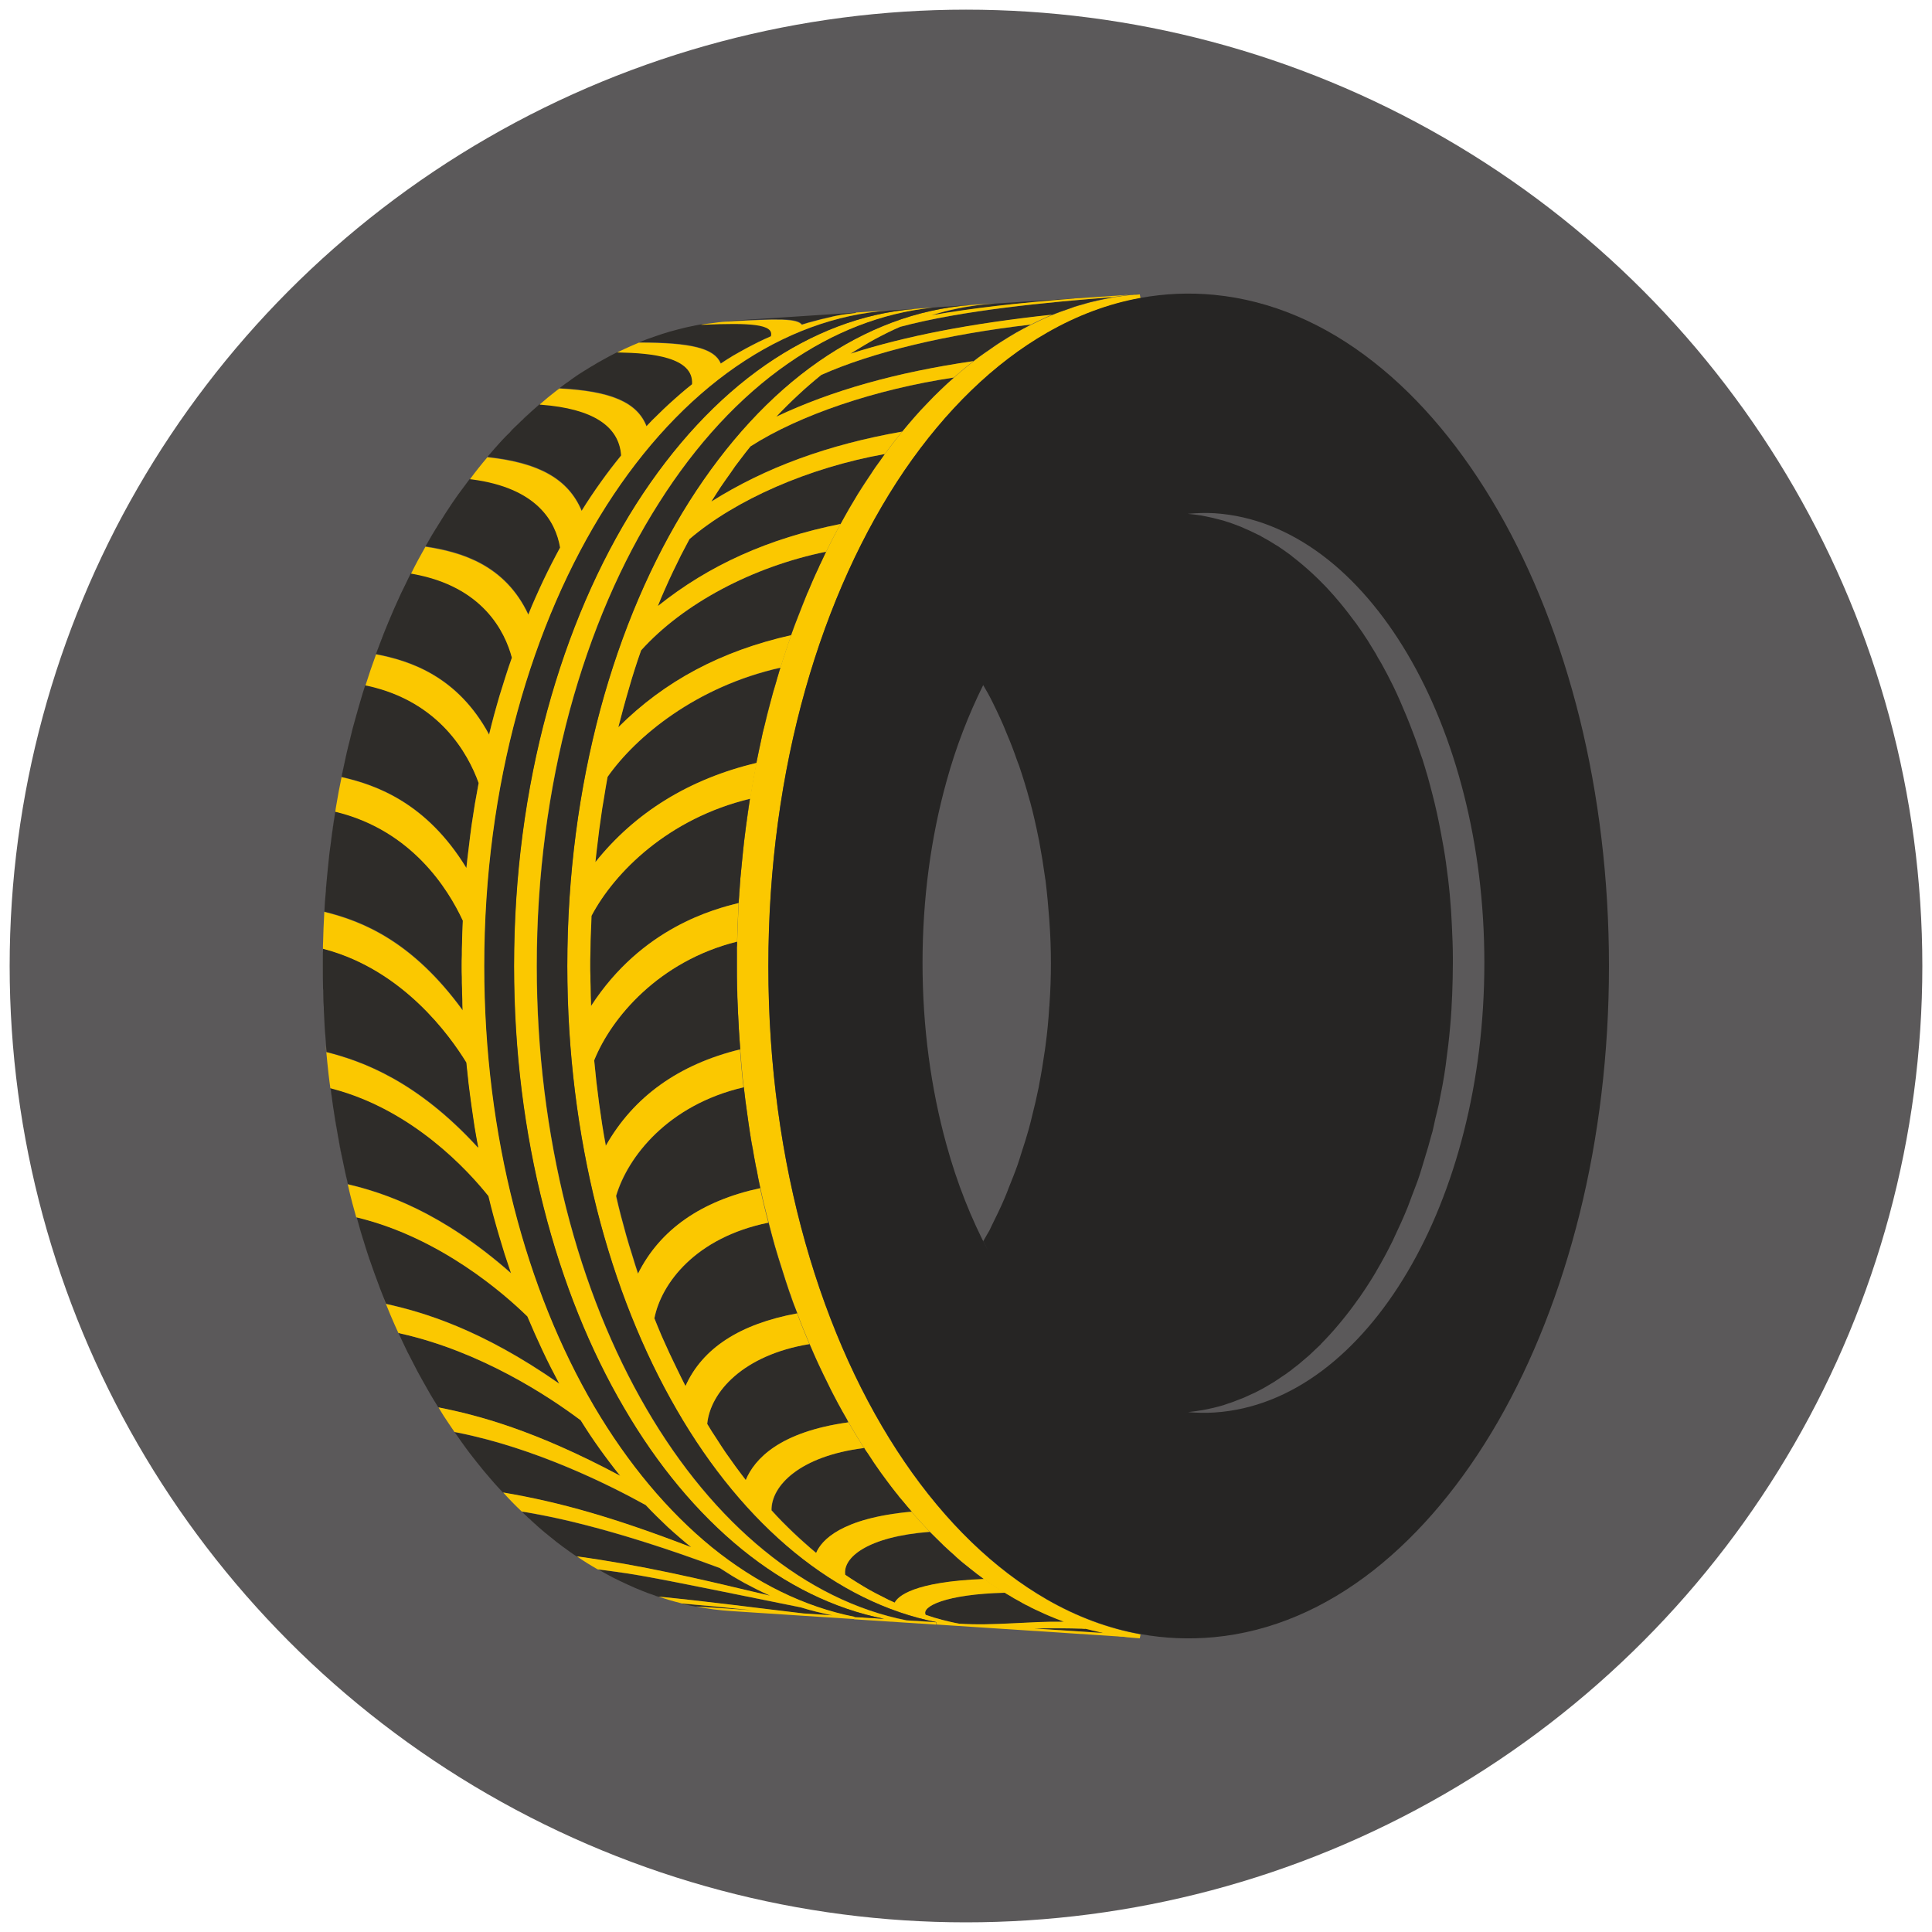 <?xml version="1.0" encoding="utf-8"?>
<!-- Generator: Adobe Illustrator 23.0.1, SVG Export Plug-In . SVG Version: 6.00 Build 0)  -->
<svg version="1.1" id="Слой_1" xmlns="http://www.w3.org/2000/svg" xmlns:xlink="http://www.w3.org/1999/xlink" x="0px" y="0px"
	 viewBox="0 0 200 200" style="enable-background:new 0 0 200 200;" xml:space="preserve">
<style type="text/css">
	.st0{fill:#5B595A;}
	.st1{fill:#FBC800;}
	.st2{fill:#262524;}
	.st3{fill:#2E2C29;}
</style>
<g>
	<circle class="st0" cx="100" cy="100" r="99"/>
	<g>
		<g id="XMLID_6_">
			<g>
				<path class="st1" d="M89.58,150.1c-0.31-0.49-0.62-0.97-0.92-1.48c-0.32-0.52-0.63-1.06-0.94-1.61
					c-0.32-0.55-0.65-1.13-0.96-1.71c-0.34-0.65-0.7-1.31-1.02-1.99c-0.34-0.67-0.67-1.36-0.99-2.06c-0.16-0.34-0.32-0.68-0.47-1.04
					c-0.15-0.33-0.29-0.65-0.42-0.97c-0.02-0.03-0.03-0.07-0.05-0.1c-0.44-1.04-0.88-2.1-1.27-3.18c-0.26-0.65-0.5-1.3-0.71-1.96
					c-0.05-0.1-0.08-0.2-0.11-0.29c-0.26-0.78-0.52-1.54-0.76-2.34c-0.26-0.78-0.49-1.57-0.73-2.37c-0.23-0.81-0.44-1.62-0.65-2.43
					c-0.08-0.29-0.16-0.6-0.23-0.89c-0.23-0.87-0.44-1.78-0.63-2.68c0-0.02-0.02-0.05-0.02-0.06c-0.13-0.62-0.26-1.23-0.37-1.87
					c-0.05-0.19-0.1-0.41-0.13-0.62c-0.1-0.49-0.18-0.98-0.26-1.46c-0.1-0.52-0.19-1.04-0.28-1.56c-0.11-0.73-0.23-1.46-0.32-2.21
					c-0.13-0.88-0.24-1.77-0.34-2.66c-0.03-0.28-0.06-0.55-0.1-0.83c-0.08-0.89-0.18-1.78-0.24-2.68c-0.02-0.13-0.02-0.28-0.03-0.41
					c-0.02-0.32-0.05-0.65-0.07-0.97c-0.03-0.44-0.06-0.89-0.08-1.33c-0.02-0.29-0.03-0.6-0.05-0.89c-0.03-0.36-0.03-0.72-0.05-1.09
					c0-0.15-0.02-0.29-0.02-0.46c-0.02-0.37-0.03-0.75-0.03-1.12c0-0.19-0.02-0.41-0.02-0.6c-0.02-0.72-0.02-1.45-0.02-2.17
					c0-0.21,0-0.42,0-0.63c0-0.7,0-1.4,0.03-2.09c0.02-0.89,0.05-1.78,0.1-2.68c0.02-0.65,0.05-1.28,0.1-1.92
					c0-0.16,0.02-0.31,0.03-0.45c0.02-0.36,0.05-0.71,0.08-1.07c0-0.15,0.02-0.28,0.03-0.42c0.07-0.78,0.15-1.57,0.23-2.34
					c0.08-0.84,0.18-1.69,0.29-2.52c0.15-1.07,0.29-2.13,0.45-3.18c0.02-0.05,0.02-0.11,0.03-0.16c0.18-1.1,0.37-2.21,0.58-3.29
					c0.02-0.08,0.03-0.18,0.05-0.26c0.18-0.86,0.36-1.7,0.53-2.53c0.08-0.42,0.18-0.84,0.29-1.25c0.18-0.76,0.37-1.53,0.57-2.27
					c0.02-0.07,0.03-0.13,0.05-0.19c0.2-0.75,0.41-1.49,0.63-2.22c0.05-0.21,0.11-0.41,0.18-0.62c0.6-2,1.25-3.93,1.96-5.81
					c0.36-0.92,0.71-1.85,1.09-2.76c0,0,0.02,0,0.02-0.02c0.34-0.83,0.7-1.66,1.09-2.47c0.08-0.19,0.16-0.39,0.26-0.57
					c0.75-1.62,1.56-3.18,2.4-4.69c0.42-0.76,0.86-1.51,1.3-2.22c0.03-0.06,0.08-0.13,0.11-0.19c0.47-0.75,0.94-1.48,1.43-2.19
					c0.28-0.44,0.58-0.86,0.89-1.28c0.15-0.23,0.31-0.45,0.47-0.68c0.57-0.76,1.14-1.49,1.7-2.21c0.03-0.03,0.06-0.08,0.1-0.11
					c0.42-0.52,0.86-1.02,1.28-1.51c0.44-0.5,0.88-0.99,1.33-1.44c0.44-0.47,0.89-0.93,1.35-1.36c0.45-0.44,0.92-0.88,1.39-1.28
					c0.44-0.41,0.89-0.78,1.35-1.15c0.23-0.18,0.45-0.37,0.68-0.55c0.39-0.31,0.78-0.6,1.19-0.88c0.1-0.06,0.18-0.13,0.28-0.19
					c0.49-0.34,0.96-0.68,1.46-0.99c0.49-0.31,0.99-0.62,1.49-0.91c0.5-0.28,0.99-0.55,1.51-0.81h0.02
					c0.37-0.19,0.75-0.36,1.12-0.54c0.36-0.18,0.71-0.32,1.09-0.49c0.52-0.21,1.04-0.41,1.58-0.58c0.26-0.1,0.52-0.18,0.78-0.28
					c0.26-0.08,0.52-0.16,0.8-0.23c0.26-0.08,0.54-0.16,0.8-0.23c0.52-0.13,1.07-0.24,1.61-0.36c0.26-0.05,0.52-0.1,0.78-0.15h0.02
					c0.03,0,0.05-0.02,0.08-0.02c0.29-0.05,0.58-0.08,0.87-0.13c0.28-0.03,0.54-0.07,0.81-0.1c0.15,0,0.28-0.02,0.42-0.03
					c0.16,0,0.34-0.02,0.54-0.03l0.08,0.39c-3.34,0.6-6.59,1.83-9.68,3.6c-5.48,3.13-10.49,8-14.75,14.24
					c-4.3,6.31-7.82,14.01-10.27,22.68c-2.47,8.75-3.83,18.44-3.83,28.65c0,10.21,1.36,19.9,3.83,28.63
					c2.45,8.68,5.97,16.38,10.27,22.68c4.27,6.25,9.27,11.1,14.75,14.25c3.08,1.77,6.33,2.99,9.68,3.59l-0.08,0.41
					c-1.25-0.08-2.48-0.24-3.72-0.5h-0.03c-0.15-0.03-0.29-0.06-0.44-0.1c-0.16-0.03-0.31-0.06-0.47-0.11
					c-0.16-0.03-0.31-0.06-0.47-0.11c-0.15-0.03-0.31-0.08-0.47-0.11c-0.76-0.21-1.51-0.46-2.26-0.73
					c-0.52-0.19-1.04-0.39-1.56-0.62c-0.31-0.13-0.6-0.26-0.91-0.41c-0.21-0.1-0.42-0.2-0.63-0.31c-0.23-0.1-0.44-0.21-0.65-0.33
					c-0.06-0.03-0.13-0.06-0.18-0.08c-0.24-0.13-0.47-0.26-0.7-0.39c-0.34-0.2-0.7-0.39-1.04-0.6c-0.16-0.08-0.31-0.18-0.47-0.28
					c-0.72-0.45-1.43-0.93-2.11-1.43c-0.49-0.36-0.97-0.72-1.45-1.11c-0.47-0.37-0.96-0.76-1.41-1.17c-0.06-0.07-0.15-0.13-0.21-0.2
					c-0.32-0.29-0.66-0.58-0.97-0.88c-0.08-0.07-0.15-0.13-0.21-0.2c-0.45-0.44-0.91-0.89-1.36-1.34c-0.63-0.67-1.28-1.35-1.9-2.08
					c-0.29-0.34-0.58-0.68-0.88-1.04c-0.13-0.16-0.28-0.32-0.41-0.48c-0.07-0.08-0.13-0.16-0.18-0.24
					c-0.06-0.06-0.13-0.15-0.19-0.23c-0.29-0.37-0.58-0.76-0.88-1.15c-0.23-0.31-0.44-0.6-0.67-0.91c-0.18-0.26-0.36-0.52-0.54-0.78
					c-0.29-0.41-0.58-0.83-0.84-1.26C89.71,150.29,89.64,150.2,89.58,150.1z"/>
				<path class="st2" d="M102.31,129.52c-0.18-0.34-0.34-0.7-0.52-1.04c0.21-0.39,0.44-0.75,0.65-1.13
					c0.08-0.16,0.15-0.33,0.23-0.49c0.45-0.91,0.91-1.84,1.32-2.81c0.16-0.37,0.31-0.76,0.45-1.13c0.31-0.78,0.63-1.56,0.91-2.36
					c0.16-0.45,0.29-0.92,0.44-1.38c0.24-0.74,0.49-1.51,0.7-2.27c0.15-0.53,0.28-1.09,0.41-1.62c0.21-0.83,0.41-1.67,0.58-2.53
					c0.03-0.13,0.07-0.28,0.08-0.41c0.24-1.23,0.44-2.47,0.62-3.73c0.02-0.13,0.03-0.24,0.05-0.37c0.18-1.33,0.31-2.68,0.39-4.04
					c0.02-0.08,0.02-0.15,0.02-0.23c0.1-1.39,0.15-2.82,0.15-4.25c0-1.43-0.05-2.86-0.15-4.25c0-0.1-0.02-0.21-0.02-0.31
					c-0.1-1.36-0.23-2.73-0.39-4.06c-0.02-0.05-0.02-0.11-0.03-0.16c-0.18-1.31-0.39-2.61-0.63-3.9c-0.02-0.06-0.03-0.15-0.05-0.23
					c-0.26-1.3-0.55-2.6-0.89-3.85c0-0.02-0.02-0.03-0.02-0.05c-0.34-1.25-0.71-2.47-1.12-3.67c-0.07-0.18-0.13-0.34-0.2-0.52
					c-0.32-0.94-0.68-1.87-1.06-2.76c-0.11-0.28-0.22-0.55-0.34-0.83c-0.45-1.04-0.93-2.04-1.43-3.02
					c-0.02-0.02-0.02-0.03-0.03-0.05c-0.21-0.41-0.44-0.76-0.65-1.15c-1.51,3.05-2.81,6.36-3.8,9.97C96.38,86.63,95.5,93,95.5,99.67
					c0,6.69,0.88,13.05,2.47,18.8C99.07,122.49,100.55,126.19,102.31,129.52z M163.53,74.38c1.96,7.94,3.03,16.57,3.03,25.63
					c0,9.04-1.07,17.69-3.03,25.61c-1.98,7.97-4.85,15.26-8.44,21.51c-3.64,6.32-8,11.57-12.92,15.44
					c-4.98,3.9-10.55,6.35-16.49,6.91c-2.58,0.24-5.13,0.13-7.61-0.32c-3.34-0.6-6.59-1.82-9.68-3.59
					c-5.48-3.15-10.49-8-14.75-14.25c-4.3-6.3-7.82-13.99-10.27-22.68c-2.47-8.73-3.83-18.42-3.83-28.63
					c0-10.21,1.36-19.9,3.83-28.65c2.45-8.67,5.97-16.36,10.27-22.68c4.27-6.23,9.27-11.1,14.75-14.24c3.08-1.77,6.33-3,9.68-3.6
					c2.48-0.45,5.03-0.57,7.61-0.32c5.94,0.57,11.51,3.02,16.49,6.93c4.92,3.85,9.28,9.12,12.92,15.44
					C158.68,59.12,161.55,66.41,163.53,74.38z"/>
				<path class="st3" d="M117.79,30.46c0.03,0,0.06,0,0.19,0c-0.19,0.02-0.37,0.03-0.54,0.03c0.05-0.02,0.1-0.02,0.15-0.02
					C117.63,30.47,117.66,30.47,117.79,30.46z"/>
				<path class="st3" d="M117.45,30.49c-0.15,0.02-0.28,0.03-0.42,0.03c-0.15,0.02-0.29,0.03-0.42,0.03l-0.75,0.03
					C116.38,30.55,116.91,30.52,117.45,30.49z"/>
				<path class="st3" d="M115.86,30.59l0.75-0.03c-1.13,0.08-2.21,0.16-4.97,0.34c0.78-0.07,1.59-0.13,2.43-0.18
					C114.66,30.67,115.26,30.63,115.86,30.59z"/>
				<path class="st3" d="M113.8,168.96c0.15,0.03,0.29,0.07,0.44,0.1c-0.31-0.06-0.6-0.13-0.91-0.21
					C113.49,168.89,113.64,168.93,113.8,168.96z"/>
				<path class="st3" d="M114.23,169.06l-7.19-0.47c1.66-0.03,3.3-0.03,5.34,0.03c0.16,0.03,0.32,0.08,0.47,0.11
					c0.16,0.05,0.31,0.08,0.47,0.11C113.64,168.93,113.93,168.99,114.23,169.06z"/>
				<path class="st3" d="M105.99,31.24l8.08-0.52c-0.84,0.05-1.65,0.11-2.43,0.18c-0.13,0-0.26,0.02-0.41,0.02
					c-0.05,0.02-0.1,0.02-0.15,0.02C109.79,31.01,108.13,31.11,105.99,31.24z"/>
				<path class="st3" d="M112.86,31.27c0.26-0.07,0.54-0.13,0.8-0.2c0.26-0.06,0.54-0.11,0.81-0.16
					C113.93,31.02,113.38,31.14,112.86,31.27z"/>
				<path class="st3" d="M112.06,31.5c-0.28,0.06-0.54,0.15-0.8,0.23C111.52,31.64,111.8,31.56,112.06,31.5z"/>
				<path class="st3" d="M107.66,166.87c-0.18-0.08-0.36-0.16-0.54-0.24c-0.26-0.13-0.5-0.24-0.75-0.39
					c0.21,0.11,0.42,0.23,0.65,0.33C107.24,166.67,107.45,166.77,107.66,166.87z"/>
				<path class="st3" d="M105.5,165.76c0.23,0.13,0.45,0.26,0.7,0.39C105.96,166.02,105.73,165.91,105.5,165.76z"/>
				<path class="st3" d="M104.46,165.16c0.34,0.21,0.7,0.41,1.04,0.6C105.15,165.58,104.81,165.39,104.46,165.16z"/>
				<path class="st3" d="M102.21,36.32h0.02c-0.1,0.07-0.18,0.13-0.28,0.19C102.03,36.45,102.13,36.38,102.21,36.32z"/>
				<path class="st3" d="M99.14,31.67l-2.34,0.16c0.26-0.03,0.52-0.05,0.78-0.07C98.04,31.75,98.59,31.72,99.14,31.67z"/>
				<path class="st3" d="M97.84,160.11c0.31,0.29,0.65,0.58,0.97,0.88C98.49,160.71,98.17,160.42,97.84,160.11z"/>
				<path class="st3" d="M96.41,32.65c0.45-0.15,0.91-0.26,1.36-0.39c0.44-0.11,0.89-0.21,1.36-0.31c0.45-0.1,0.91-0.18,1.36-0.24
					c0.45-0.08,0.93-0.13,1.38-0.18c0.36-0.03,0.71-0.06,1.07-0.1c0.36-0.02,0.73-0.05,1.09-0.07c0.7-0.05,1.35-0.08,1.95-0.13
					c2.14-0.13,3.8-0.23,5.1-0.31C105.2,31.4,100.79,31.88,96.41,32.65z"/>
				<path class="st3" d="M95.83,167.17c-0.49-0.86,2.08-2.14,8.17-2.29c0.16,0.1,0.31,0.2,0.47,0.28c0.34,0.23,0.68,0.42,1.04,0.6
					c0.23,0.15,0.45,0.26,0.7,0.39c0.05,0.02,0.11,0.05,0.18,0.08c0.24,0.15,0.49,0.26,0.75,0.39c0.18,0.08,0.36,0.16,0.54,0.24
					c0.31,0.15,0.6,0.28,0.91,0.41c0.52,0.23,1.04,0.42,1.56,0.62c-3.62-0.06-7.22,0.44-10.84,0.2c-0.29-0.05-0.58-0.11-0.88-0.18
					c-0.28-0.07-0.57-0.15-0.86-0.21c-0.29-0.08-0.57-0.16-0.86-0.24C96.41,167.35,96.12,167.27,95.83,167.17z"/>
				<path class="st3" d="M97.34,40.37c-0.46,0.44-0.91,0.89-1.35,1.36C96.43,41.27,96.88,40.81,97.34,40.37z"/>
				<path class="st3" d="M92.61,165.91c-0.44-0.2-0.88-0.41-1.3-0.63c-0.44-0.21-0.88-0.45-1.3-0.68c-0.42-0.24-0.84-0.5-1.27-0.76
					c-0.42-0.26-0.84-0.54-1.25-0.81c-0.28-1.8,2.35-3.96,8.76-4.44c0.45,0.45,0.91,0.91,1.36,1.34c0.06,0.07,0.13,0.13,0.21,0.2
					c0.32,0.31,0.65,0.6,0.97,0.88c0.07,0.07,0.15,0.13,0.21,0.2c0.45,0.41,0.94,0.8,1.41,1.17c0.47,0.39,0.96,0.75,1.45,1.11
					C94.5,163.75,92.94,165.27,92.61,165.91z"/>
				<path class="st3" d="M95.28,31.93c-0.21,0.02-0.42,0.03-0.63,0.05c-0.03-0.02-0.06-0.02-0.11,0L95.28,31.93z"/>
				<path class="st3" d="M93.09,154.97c0.13,0.16,0.28,0.32,0.41,0.48C93.36,155.29,93.22,155.13,93.09,154.97z"/>
				<path class="st3" d="M92.71,154.5c0.06,0.08,0.13,0.16,0.19,0.23C92.83,154.64,92.78,154.56,92.71,154.5z"/>
				<path class="st3" d="M90.63,151.66c0.18,0.26,0.36,0.52,0.54,0.78c-0.47-0.67-0.94-1.35-1.38-2.04
					C90.05,150.83,90.34,151.25,90.63,151.66z"/>
				<path class="st3" d="M90.37,48.72c0.23-0.34,0.47-0.68,0.73-1.02c-0.31,0.42-0.62,0.84-0.89,1.28
					C90.26,48.9,90.31,48.8,90.37,48.72z"/>
				<path class="st3" d="M88.04,36.62c0.42-0.26,0.84-0.54,1.27-0.78c0.42-0.26,0.84-0.5,1.27-0.73c0.44-0.23,0.86-0.45,1.3-0.67
					c0.42-0.21,0.86-0.41,1.3-0.6c6.44-1.72,15.18-2.55,22.08-3.08c-0.26,0.05-0.52,0.1-0.78,0.15c-0.28,0.05-0.55,0.1-0.81,0.16
					c-0.26,0.07-0.54,0.13-0.8,0.2c-0.26,0.06-0.54,0.15-0.8,0.23c-0.26,0.06-0.54,0.15-0.8,0.23c-0.26,0.1-0.52,0.18-0.78,0.28
					c-0.54,0.18-1.06,0.37-1.58,0.58C100.4,33.51,93.77,34.79,88.04,36.62z"/>
				<path class="st3" d="M89.58,150.1c0.06,0.1,0.13,0.19,0.21,0.29c0.44,0.7,0.91,1.38,1.38,2.04c0.23,0.31,0.44,0.6,0.67,0.91
					c0.29,0.39,0.58,0.78,0.88,1.15c0.06,0.07,0.11,0.15,0.19,0.23c0.05,0.08,0.11,0.16,0.18,0.24c0.13,0.16,0.28,0.32,0.41,0.48
					c0.29,0.36,0.58,0.7,0.88,1.04c-7.3,0.67-9.32,2.97-9.87,4.27c-0.39-0.33-0.8-0.67-1.18-1.02c-0.39-0.34-0.78-0.7-1.17-1.07
					c-0.39-0.37-0.76-0.75-1.15-1.13c-0.37-0.37-0.75-0.78-1.12-1.19c-0.05-2.53,2.92-5.61,9.58-6.45
					C89.5,149.97,89.53,150.03,89.58,150.1z"/>
				<path class="st3" d="M89.21,50.49c0.32-0.52,0.67-1.01,1.01-1.51c-0.49,0.71-0.96,1.44-1.43,2.19
					C88.93,50.94,89.06,50.71,89.21,50.49z"/>
				<path class="st3" d="M88.09,52.34c0.19-0.32,0.39-0.65,0.58-0.97c-0.44,0.71-0.88,1.46-1.3,2.22
					C87.6,53.16,87.84,52.74,88.09,52.34z"/>
				<path class="st3" d="M85.73,143.31c0.32,0.68,0.68,1.35,1.02,1.99c0.31,0.57,0.63,1.15,0.96,1.71c0.03,0.08,0.06,0.15,0.11,0.23
					c-7.14,0.99-9.71,3.8-10.62,5.97c-0.34-0.45-0.7-0.91-1.04-1.38c-0.34-0.47-0.68-0.94-1.02-1.43c-0.32-0.47-0.65-0.97-0.97-1.48
					c-0.32-0.48-0.65-1-0.96-1.52c0.32-3.29,3.72-7.13,10.58-8.26c0.02,0.03,0.03,0.06,0.05,0.1c0.13,0.34,0.28,0.65,0.42,0.97
					c0.15,0.35,0.31,0.7,0.47,1.04C85.07,141.95,85.39,142.65,85.73,143.31z"/>
				<path class="st3" d="M85.51,57.12c-0.18,0.37-0.36,0.76-0.54,1.15c-0.1,0.18-0.18,0.37-0.26,0.57
					c-0.06,0.11-0.13,0.24-0.18,0.36c-0.31,0.7-0.62,1.4-0.91,2.11l-0.02,0.02c-0.31,0.73-0.6,1.46-0.88,2.19
					c-0.08,0.19-0.15,0.37-0.21,0.57c-0.23,0.55-0.42,1.12-0.63,1.69C74.65,67.4,68.79,70.52,64,75.3c0.18-0.68,0.36-1.36,0.54-2.04
					c0.18-0.68,0.37-1.35,0.57-2.01c0.19-0.67,0.39-1.33,0.6-1.98c0.21-0.65,0.42-1.3,0.65-1.93C70.72,62.5,77.88,58.68,85.51,57.12
					z"/>
				<path class="st3" d="M84.53,59.2c0.05-0.11,0.11-0.24,0.18-0.36c-0.39,0.81-0.75,1.64-1.09,2.47
					C83.91,60.6,84.22,59.9,84.53,59.2z"/>
				<path class="st3" d="M85.02,38.82c5.26-2.35,12.94-4.2,21.67-5.21c-0.52,0.26-1.01,0.54-1.51,0.81c-0.5,0.29-1.01,0.6-1.49,0.91
					c-0.5,0.31-0.97,0.65-1.46,0.99h-0.02c-0.08,0.07-0.18,0.13-0.26,0.19c-0.41,0.28-0.8,0.57-1.19,0.88
					c-7.95,1.15-14.62,3.02-20.4,5.75c0.37-0.41,0.75-0.78,1.14-1.17c0.37-0.37,0.76-0.75,1.15-1.1c0.39-0.36,0.78-0.71,1.18-1.06
					C84.22,39.46,84.63,39.14,85.02,38.82z"/>
				<path class="st3" d="M83.85,139.24c0.13,0.32,0.28,0.65,0.42,0.97C84.13,139.89,83.98,139.58,83.85,139.24z"/>
				<path class="st3" d="M83.62,61.31c0,0.02-0.02,0.02-0.02,0.02L83.62,61.31z"/>
				<path class="st3" d="M83.61,61.33c-0.37,0.91-0.73,1.83-1.09,2.76c0.06-0.19,0.13-0.37,0.21-0.57
					C83.01,62.79,83.3,62.06,83.61,61.33z"/>
				<path class="st3" d="M81.82,134c0.21,0.67,0.45,1.32,0.71,1.96c-0.2-0.47-0.37-0.97-0.55-1.46
					C81.92,134.34,81.87,134.17,81.82,134z"/>
				<path class="st3" d="M80.78,69.14c-0.08,0.26-0.16,0.5-0.23,0.76c-0.06,0.21-0.13,0.41-0.18,0.62
					c-0.11,0.32-0.21,0.67-0.31,1.01c-0.11,0.39-0.21,0.81-0.32,1.22c-0.02,0.06-0.03,0.13-0.05,0.19c-0.1,0.34-0.2,0.68-0.28,1.02
					c-0.1,0.42-0.19,0.83-0.29,1.25c-0.11,0.41-0.21,0.83-0.29,1.25c-0.19,0.83-0.37,1.67-0.53,2.53
					c-6.95,1.66-12.56,5.11-16.69,10.27c0.08-0.75,0.16-1.49,0.26-2.24c0.08-0.75,0.18-1.48,0.29-2.21c0.1-0.75,0.21-1.48,0.34-2.19
					c0.11-0.73,0.24-1.44,0.37-2.18C65.82,76.26,72.07,71.08,80.78,69.14z"/>
				<path class="st3" d="M80.38,70.52c-0.23,0.73-0.44,1.48-0.63,2.22c0.11-0.41,0.21-0.83,0.32-1.22
					C80.17,71.18,80.26,70.84,80.38,70.52z"/>
				<path class="st3" d="M79.42,73.96c0.08-0.34,0.18-0.68,0.28-1.02c-0.2,0.75-0.39,1.51-0.57,2.27
					C79.22,74.78,79.32,74.38,79.42,73.96z"/>
				<path class="st3" d="M78.83,76.46c-0.18,0.83-0.36,1.67-0.53,2.53C78.46,78.13,78.64,77.28,78.83,76.46z"/>
				<path class="st3" d="M78.61,122.57c-0.1-0.5-0.21-1.01-0.29-1.51c0.11,0.63,0.24,1.25,0.37,1.87
					C78.66,122.81,78.64,122.68,78.61,122.57z"/>
				<path class="st3" d="M77.93,118.98c0.08,0.48,0.16,0.97,0.26,1.46c0.03,0.21,0.08,0.42,0.13,0.62c0.08,0.5,0.19,1.01,0.29,1.51
					c0.03,0.11,0.05,0.24,0.08,0.36c0,0.02,0.02,0.05,0.02,0.06c-6.12,1.32-10.37,4.3-12.64,8.85c-0.21-0.65-0.42-1.3-0.62-1.97
					c-0.21-0.65-0.41-1.31-0.6-1.98c-0.18-0.68-0.37-1.35-0.55-2.03c-0.18-0.68-0.34-1.36-0.5-2.06c1.2-4.06,5.37-9.43,13.2-11.25
					c0.1,0.89,0.21,1.79,0.34,2.66c0.1,0.75,0.21,1.48,0.32,2.21c0.02,0.15,0.05,0.28,0.06,0.42
					C77.78,118.23,77.84,118.61,77.93,118.98z"/>
				<path class="st3" d="M77.65,117.42c0.08,0.52,0.18,1.04,0.28,1.56c-0.08-0.37-0.15-0.75-0.21-1.14
					C77.7,117.7,77.67,117.57,77.65,117.42z"/>
				<path class="st3" d="M77.68,46.22c5.06-3.25,12.94-5.91,21.05-7.13c-0.47,0.41-0.94,0.84-1.39,1.28
					c-0.46,0.44-0.91,0.89-1.35,1.36c-0.45,0.45-0.89,0.94-1.33,1.44c-0.42,0.49-0.86,0.99-1.28,1.51
					c-7.68,1.35-14.14,3.7-19.75,7.24c0.32-0.52,0.65-1.01,0.97-1.51c0.32-0.49,0.67-0.97,1.01-1.44c0.32-0.49,0.67-0.96,1.02-1.41
					C76.97,47.11,77.32,46.66,77.68,46.22z"/>
				<path class="st3" d="M77.24,85.35c0.11-0.89,0.24-1.77,0.39-2.65c-0.16,1.05-0.31,2.11-0.45,3.18
					C77.19,85.71,77.23,85.53,77.24,85.35z"/>
				<path class="st3" d="M76.92,88.03c0.08-0.73,0.16-1.44,0.26-2.14c-0.11,0.83-0.21,1.67-0.29,2.52
					C76.89,88.27,76.9,88.16,76.92,88.03z"/>
				<path class="st3" d="M76.56,91.94c0.02-0.26,0.03-0.52,0.06-0.78c-0.03,0.36-0.06,0.71-0.08,1.07
					C76.55,92.14,76.56,92.04,76.56,91.94z"/>
				<path class="st3" d="M76.55,107.67c-0.03-0.37-0.05-0.76-0.08-1.15c0-0.07,0-0.11,0-0.18
					C76.48,106.78,76.51,107.23,76.55,107.67z"/>
				<path class="st3" d="M76.37,104.36c0.02,0.37,0.02,0.73,0.05,1.09C76.38,105.09,76.38,104.73,76.37,104.36z"/>
				<path class="st3" d="M76.32,102.78c0,0.37,0.02,0.75,0.03,1.12c-0.02-0.1-0.02-0.19-0.02-0.29
					C76.32,103.33,76.32,103.06,76.32,102.78z"/>
				<path class="st3" d="M62.34,116.43c-0.11-0.73-0.21-1.46-0.32-2.19c-0.1-0.75-0.18-1.49-0.28-2.24
					c-0.08-0.75-0.15-1.49-0.23-2.24c1.77-4.42,6.7-10.27,14.79-12.29c0,0.21,0,0.42-0.02,0.63c0,0.21,0,0.42,0,0.63
					c0,0.21,0,0.42,0,0.63c0,0.21,0,0.42,0,0.63c0,0.73,0,1.46,0.02,2.17c0,0.19,0.02,0.41,0.02,0.6c0,0.28,0,0.55,0.02,0.83
					c0,0.1,0,0.2,0.02,0.29c0,0.16,0.02,0.31,0.02,0.46c0.02,0.37,0.02,0.73,0.05,1.09c0.02,0.29,0.03,0.6,0.05,0.89
					c0,0.07,0,0.11,0,0.18c0.03,0.39,0.05,0.78,0.08,1.15c0.02,0.33,0.05,0.65,0.07,0.97c-6.35,1.54-11.02,4.89-13.89,9.97
					C62.59,117.9,62.46,117.16,62.34,116.43z"/>
				<path class="st3" d="M91.1,47.69c-0.26,0.34-0.5,0.68-0.73,1.02c-0.06,0.08-0.11,0.18-0.16,0.26c-0.34,0.5-0.68,0.99-1.01,1.51
					c-0.15,0.23-0.28,0.45-0.42,0.68c-0.03,0.07-0.08,0.13-0.11,0.19c-0.19,0.32-0.39,0.65-0.58,0.97
					c-0.24,0.41-0.49,0.83-0.71,1.25c-0.13,0.23-0.24,0.44-0.37,0.67c-7.45,1.49-13.63,4.27-18.91,8.5c0.24-0.62,0.5-1.22,0.76-1.8
					c0.26-0.6,0.54-1.18,0.81-1.77c0.28-0.57,0.55-1.14,0.83-1.7c0.29-0.57,0.58-1.12,0.88-1.67c4.79-4.09,12.35-7.39,20.21-8.8
					C91.41,47.24,91.25,47.47,91.1,47.69z"/>
				<path class="st3" d="M75.72,33.2c4.3-0.28,8.6-0.55,12.9-0.84c-0.02,0.02-0.03,0.03-0.07,0.05c-0.47,0.05-0.92,0.11-1.4,0.18
					c-0.47,0.08-0.93,0.16-1.38,0.26c-0.47,0.1-0.93,0.21-1.38,0.34c-0.45,0.11-0.91,0.24-1.36,0.39c-0.5-0.65-2.3-0.65-7.89-0.32
					c0.06-0.02,0.13-0.02,0.19-0.02c0.06-0.02,0.13-0.02,0.19-0.02S75.67,33.2,75.72,33.2z"/>
				<path class="st3" d="M82.53,135.96c-5.92,1.09-9.8,3.6-11.56,7.52c-0.29-0.55-0.57-1.12-0.84-1.69
					c-0.28-0.57-0.55-1.15-0.83-1.73c-0.26-0.59-0.54-1.17-0.8-1.77c-0.24-0.6-0.5-1.2-0.75-1.82c0.71-3.6,4.24-8.36,11.8-9.9
					c0.21,0.81,0.42,1.62,0.65,2.43c0.24,0.8,0.47,1.59,0.73,2.37c0.24,0.8,0.5,1.56,0.76,2.34c0.03,0.1,0.06,0.19,0.11,0.29
					c0.05,0.18,0.1,0.34,0.16,0.5C82.16,134.99,82.34,135.49,82.53,135.96z"/>
				<path class="st3" d="M72.07,166.31c-0.03,0-0.08,0-0.11,0c-0.13-0.02-0.26-0.05-0.37-0.08C71.74,166.26,71.9,166.3,72.07,166.31
					z"/>
				<path class="st3" d="M71.74,33.74c-0.16,0.03-0.32,0.06-0.49,0.1C71.42,33.8,71.58,33.77,71.74,33.74z"/>
				<path class="st3" d="M70.57,166c2.16,0.18,4.64,0.42,7.27,0.7c-1.74-0.11-4.03-0.28-5.78-0.39c-0.16-0.02-0.32-0.05-0.49-0.08
					c-0.13-0.02-0.26-0.05-0.39-0.08C70.98,166.1,70.77,166.05,70.57,166z"/>
				<path class="st3" d="M74.63,37.6c-0.67-1.57-3.04-2.17-8.47-2.17c0.52-0.21,1.05-0.41,1.57-0.58c0.54-0.2,1.07-0.36,1.61-0.52
					c0.53-0.15,1.07-0.29,1.61-0.42c0.1-0.02,0.21-0.05,0.31-0.07c0.16-0.03,0.32-0.06,0.49-0.1c0.28-0.07,0.55-0.11,0.84-0.16h0.02
					c0.07,0,0.13,0,0.2,0c4.85-0.21,7.4-0.08,7.03,1.2c-0.44,0.19-0.89,0.39-1.31,0.6c-0.45,0.23-0.88,0.44-1.31,0.68
					c-0.44,0.23-0.86,0.49-1.3,0.73C75.47,37.05,75.05,37.32,74.63,37.6z"/>
				<path class="st3" d="M70.57,166c0.2,0.05,0.41,0.1,0.62,0.15c-0.13-0.02-0.26-0.05-0.39-0.08
					C70.72,166.05,70.65,166.04,70.57,166z"/>
				<path class="st3" d="M68.17,165.31c-0.02,0-0.05,0-0.07,0c-0.16-0.05-0.31-0.11-0.47-0.18
					C67.81,165.21,67.99,165.26,68.17,165.31z"/>
				<path class="st3" d="M66.94,44.09c-0.97-2.47-3.67-3.64-9.02-3.91c0.32-0.24,0.63-0.49,0.96-0.7c0.16-0.13,0.34-0.24,0.5-0.36
					c0.49-0.34,0.99-0.67,1.49-0.97c0.18-0.11,0.36-0.23,0.54-0.32c0.26-0.16,0.52-0.32,0.8-0.47c0.06-0.03,0.11-0.07,0.18-0.1
					c0.5-0.29,1.01-0.55,1.53-0.81c0.06,0,0.15,0,0.21,0c3.33,0.06,7.74,0.47,7.55,3.29c-0.41,0.32-0.81,0.65-1.22,1.01
					c-0.39,0.34-0.8,0.7-1.18,1.05c-0.39,0.36-0.78,0.73-1.17,1.12C67.7,43.3,67.31,43.68,66.94,44.09z"/>
				<path class="st3" d="M76.46,93.48c-2.47,0.62-10,2.5-15.31,10.68c-0.02-0.34-0.02-0.68-0.03-1.02c0-0.36-0.02-0.7-0.02-1.04
					c-0.02-0.36-0.02-0.7-0.02-1.06c-0.02-0.34-0.02-0.7-0.02-1.04c0-0.44,0-0.88,0.02-1.32c0-0.42,0.02-0.86,0.02-1.28
					c0.02-0.44,0.03-0.86,0.05-1.3c0.02-0.42,0.03-0.86,0.05-1.28c2.39-4.53,7.97-10.1,16.43-12.12c-0.15,0.88-0.28,1.75-0.39,2.65
					c-0.02,0.18-0.05,0.36-0.06,0.54c-0.1,0.7-0.18,1.41-0.26,2.14c-0.02,0.13-0.03,0.24-0.03,0.37c-0.08,0.76-0.16,1.56-0.23,2.34
					c-0.02,0.15-0.03,0.28-0.03,0.42c-0.03,0.26-0.05,0.52-0.06,0.78c0,0.1-0.02,0.19-0.02,0.29c-0.02,0.15-0.03,0.29-0.03,0.45
					C76.5,92.95,76.48,93.21,76.46,93.48z"/>
				<path class="st3" d="M62.15,162.5c4.3,0.57,4.3,0.57,20.78,3.91c0.26,0.08,0.54,0.16,0.8,0.24c0.28,0.07,0.55,0.15,0.81,0.21
					c0.28,0.06,0.55,0.13,0.81,0.19c0.28,0.07,0.55,0.13,0.83,0.18l-3.02-0.2c-5-0.58-9.97-1.25-14.98-1.74
					c-0.18-0.05-0.36-0.1-0.54-0.18c-0.37-0.11-0.75-0.26-1.12-0.41c-0.52-0.21-1.04-0.42-1.56-0.67c-0.54-0.24-1.04-0.49-1.56-0.75
					c-0.52-0.28-1.02-0.55-1.53-0.85C61.95,162.48,62.07,162.5,62.15,162.5z"/>
				<path class="st3" d="M62.2,37.35c-0.28,0.15-0.53,0.31-0.8,0.47C61.66,37.65,61.92,37.5,62.2,37.35z"/>
				<path class="st1" d="M87.5,163.02c0.41,0.28,0.83,0.55,1.25,0.81c0.42,0.26,0.84,0.52,1.27,0.76c0.42,0.23,0.86,0.47,1.3,0.68
					c0.42,0.23,0.86,0.44,1.3,0.63c0.32-0.63,1.88-2.16,9.27-2.45c0.68,0.5,1.39,0.97,2.11,1.43c-6.09,0.15-8.65,1.43-8.17,2.29
					c0.29,0.1,0.58,0.18,0.86,0.28c0.29,0.08,0.57,0.16,0.86,0.24c0.29,0.06,0.58,0.15,0.86,0.21c0.29,0.06,0.58,0.13,0.88,0.18
					c3.62,0.24,7.22-0.26,10.84-0.2c0.75,0.28,1.49,0.52,2.26,0.73c-2.04-0.07-3.68-0.07-5.34-0.03l7.19,0.47h0.03
					c1.23,0.26,2.47,0.42,3.72,0.5l-21.05-1.38l0.02-0.24c-5.23-1.04-10.18-3.52-14.71-7.22c-4.58-3.75-8.72-8.75-12.19-14.74
					c-3.51-6.04-6.33-13.06-8.29-20.83c-1.96-7.79-3.05-16.26-3.05-25.14c0-9.42,1.22-18.38,3.41-26.54
					c2.19-8.12,5.34-15.42,9.22-21.56c3.85-6.07,8.37-11,13.39-14.49c4.89-3.39,10.18-5.41,15.71-5.83c0.08,0,0.16-0.02,0.24-0.02
					l2.27-0.15c-0.36,0.03-0.71,0.06-1.07,0.1c-0.45,0.05-0.93,0.1-1.38,0.18c-0.45,0.06-0.91,0.15-1.36,0.24
					c-0.47,0.1-0.93,0.19-1.36,0.31c-0.45,0.13-0.91,0.24-1.36,0.39c4.38-0.76,8.78-1.25,14.67-1.72c0.05,0,0.1,0,0.15-0.02
					c0.15,0,0.28-0.02,0.41-0.02c2.76-0.18,3.83-0.26,4.97-0.34c0.13,0,0.28-0.02,0.42-0.03c-0.28,0.03-0.54,0.06-0.81,0.1
					c-0.29,0.05-0.58,0.08-0.87,0.13c-0.03,0-0.05,0.02-0.08,0.02h-0.02c-6.9,0.54-15.63,1.36-22.08,3.08
					c-0.44,0.19-0.88,0.39-1.3,0.6c-0.44,0.21-0.86,0.44-1.3,0.67c-0.42,0.23-0.84,0.47-1.27,0.73c-0.42,0.24-0.84,0.52-1.27,0.78
					c5.73-1.83,12.37-3.12,20.87-4.04c-0.37,0.16-0.73,0.31-1.09,0.49c-0.37,0.18-0.75,0.34-1.12,0.54h-0.02
					c-8.74,1.01-16.41,2.86-21.67,5.21c-0.39,0.32-0.79,0.65-1.18,0.99c-0.41,0.34-0.8,0.7-1.18,1.06c-0.39,0.36-0.78,0.73-1.15,1.1
					c-0.39,0.39-0.76,0.76-1.14,1.17c5.78-2.73,12.45-4.59,20.4-5.75c-0.23,0.18-0.45,0.37-0.68,0.55
					c-0.45,0.37-0.91,0.75-1.35,1.15c-8.12,1.22-15.99,3.88-21.05,7.13c-0.36,0.44-0.71,0.89-1.05,1.35
					c-0.36,0.45-0.7,0.92-1.02,1.41c-0.34,0.47-0.68,0.96-1.01,1.44c-0.32,0.5-0.65,0.99-0.97,1.51c5.62-3.54,12.08-5.89,19.75-7.24
					c-0.03,0.03-0.06,0.08-0.1,0.11c-0.57,0.71-1.14,1.44-1.7,2.21c-7.86,1.41-15.42,4.71-20.21,8.8c-0.29,0.55-0.58,1.1-0.88,1.67
					c-0.28,0.57-0.55,1.14-0.83,1.7c-0.28,0.58-0.55,1.17-0.81,1.77c-0.26,0.58-0.52,1.18-0.76,1.8c5.28-4.24,11.46-7.01,18.91-8.5
					c0.13-0.23,0.24-0.44,0.37-0.67c-0.84,1.51-1.66,3.07-2.4,4.69c0.18-0.39,0.36-0.78,0.54-1.15
					c-7.63,1.56-14.79,5.37-19.15,10.21c-0.23,0.63-0.44,1.28-0.65,1.93c-0.21,0.65-0.41,1.31-0.6,1.98
					c-0.19,0.67-0.39,1.33-0.57,2.01c-0.18,0.68-0.36,1.36-0.54,2.04c4.79-4.79,10.65-7.9,17.89-9.53c0.21-0.57,0.41-1.14,0.63-1.69
					c-0.71,1.88-1.36,3.81-1.96,5.81c0.07-0.26,0.15-0.5,0.23-0.76c-8.72,1.95-14.97,7.13-17.9,11.31
					c-0.13,0.73-0.26,1.44-0.37,2.18c-0.13,0.71-0.24,1.44-0.34,2.19c-0.11,0.73-0.21,1.46-0.29,2.21c-0.1,0.75-0.18,1.49-0.26,2.24
					c4.12-5.16,9.74-8.62,16.69-10.27c-0.02,0.08-0.03,0.18-0.05,0.26c-0.21,1.09-0.41,2.19-0.58,3.29
					c-0.02,0.05-0.02,0.11-0.03,0.16c-8.46,2.03-14.04,7.6-16.43,12.12c-0.02,0.42-0.03,0.86-0.05,1.28
					c-0.02,0.44-0.03,0.86-0.05,1.3c0,0.42-0.02,0.86-0.02,1.28c-0.02,0.44-0.02,0.88-0.02,1.32c0,0.34,0,0.7,0.02,1.04
					c0,0.36,0,0.7,0.02,1.06c0,0.34,0.02,0.68,0.02,1.04c0.02,0.34,0.02,0.68,0.03,1.02C66.47,95.98,74,94.1,76.46,93.48
					c0.02-0.28,0.03-0.54,0.05-0.8c-0.05,0.63-0.08,1.27-0.1,1.92c-0.05,0.89-0.08,1.78-0.1,2.68c-0.03,0.7-0.03,1.4-0.03,2.09
					c0-0.21,0-0.42,0-0.63c0-0.21,0-0.42,0-0.63c0.02-0.21,0.02-0.42,0.02-0.63c-8.08,2.01-13.02,7.87-14.79,12.29
					c0.08,0.75,0.15,1.49,0.23,2.24c0.1,0.75,0.18,1.49,0.28,2.24c0.11,0.73,0.21,1.46,0.32,2.19c0.11,0.73,0.24,1.46,0.37,2.17
					c2.87-5.08,7.55-8.42,13.89-9.97c0.02,0.13,0.02,0.28,0.03,0.41c0.06,0.89,0.16,1.79,0.24,2.68c0.03,0.28,0.06,0.55,0.1,0.83
					c-7.82,1.82-12,7.19-13.2,11.25c0.16,0.7,0.32,1.38,0.5,2.06c0.18,0.68,0.37,1.35,0.55,2.03c0.19,0.67,0.39,1.33,0.6,1.98
					c0.19,0.67,0.41,1.32,0.62,1.97c2.27-4.55,6.53-7.53,12.64-8.85c0.19,0.89,0.41,1.8,0.63,2.68c0.07,0.29,0.15,0.6,0.23,0.89
					c-7.56,1.54-11.09,6.3-11.8,9.9c0.24,0.62,0.5,1.22,0.75,1.82c0.26,0.6,0.54,1.18,0.8,1.77c0.28,0.58,0.55,1.17,0.83,1.73
					c0.28,0.57,0.55,1.14,0.84,1.69c1.75-3.91,5.63-6.43,11.56-7.52c0.39,1.09,0.83,2.14,1.27,3.18
					c-6.87,1.13-10.26,4.97-10.58,8.26c0.31,0.52,0.63,1.04,0.96,1.52c0.32,0.5,0.65,1.01,0.97,1.48c0.34,0.49,0.68,0.96,1.02,1.43
					c0.34,0.47,0.7,0.93,1.04,1.38c0.91-2.17,3.47-4.98,10.62-5.97c-0.05-0.08-0.08-0.15-0.11-0.23c0.31,0.55,0.62,1.09,0.94,1.61
					c0.31,0.5,0.62,0.99,0.92,1.48c-0.05-0.07-0.08-0.13-0.13-0.2c-6.65,0.83-9.62,3.91-9.58,6.45c0.37,0.41,0.75,0.81,1.12,1.19
					c0.39,0.39,0.76,0.76,1.15,1.13c0.39,0.37,0.78,0.73,1.17,1.07c0.39,0.36,0.8,0.7,1.18,1.02c0.55-1.3,2.56-3.6,9.87-4.27
					c0.62,0.73,1.27,1.41,1.9,2.08C89.85,159.06,87.23,161.22,87.5,163.02z"/>
				<path class="st3" d="M60.87,38.15c-0.5,0.31-1.01,0.63-1.49,0.97c-0.16,0.11-0.34,0.23-0.5,0.36c0.18-0.15,0.37-0.29,0.57-0.42
					C59.91,38.73,60.38,38.44,60.87,38.15z"/>
				<path class="st3" d="M60.22,52.84c-1.38-3.28-4.4-4.98-9.74-5.55c0.03-0.05,0.06-0.1,0.11-0.15c0.37-0.45,0.78-0.89,1.17-1.33
					c0.06-0.08,0.15-0.15,0.21-0.23c0.26-0.28,0.52-0.55,0.8-0.81c0.32-0.37,0.67-0.7,1.01-1.02c0.1-0.11,0.21-0.21,0.31-0.29
					c0.55-0.53,1.1-1.04,1.67-1.53c0.03-0.03,0.06-0.07,0.11-0.1c0.06,0.02,0.13,0.02,0.19,0.02c5.26,0.41,8.03,2.17,8.25,5.26
					c-0.37,0.44-0.71,0.89-1.07,1.35c-0.36,0.47-0.7,0.94-1.04,1.41c-0.34,0.49-0.68,0.97-1.01,1.46
					C60.87,51.82,60.52,52.32,60.22,52.84z"/>
				<path class="st3" d="M82.24,160.71c4.53,3.7,9.48,6.19,14.71,7.22l-3.1-0.2c-5.23-1.04-10.19-3.52-14.72-7.22
					c-4.58-3.73-8.72-8.72-12.19-14.67c-3.51-6.02-6.35-13.03-8.31-20.76c-1.96-7.78-3.05-16.23-3.05-25.08
					c0-9.38,1.22-18.33,3.41-26.46c2.19-8.1,5.34-15.37,9.24-21.49c3.83-6.05,8.37-10.97,13.39-14.45
					c4.64-3.23,9.67-5.21,14.92-5.76c0.1,0,0.19-0.02,0.28-0.02l2.34-0.16c0.44-0.02,0.89-0.05,1.3-0.08
					c-5.53,0.42-10.83,2.43-15.71,5.83c-5.02,3.49-9.54,8.42-13.39,14.49c-3.88,6.14-7.03,13.44-9.22,21.56
					c-2.19,8.16-3.41,17.12-3.41,26.54c0,8.88,1.09,17.35,3.05,25.14c1.96,7.76,4.79,14.79,8.29,20.83
					C73.53,151.97,77.67,156.97,82.24,160.71z"/>
				<path class="st1" d="M79.29,37.74c4.77-3.29,9.95-5.31,15.35-5.76c0.21-0.02,0.42-0.03,0.63-0.05l1.25-0.08
					c-5.24,0.55-10.27,2.53-14.92,5.76c-5.02,3.47-9.56,8.39-13.39,14.45c-3.9,6.12-7.04,13.39-9.24,21.49
					c-2.19,8.13-3.41,17.08-3.41,26.46c0,8.85,1.09,17.3,3.05,25.08c1.96,7.73,4.8,14.74,8.31,20.76
					c3.47,5.96,7.61,10.94,12.19,14.67c4.53,3.7,9.5,6.19,14.72,7.22l3.1,0.2l-0.02,0.24l-8.49-0.55l0.02-0.24l3.07,0.19
					c-5.23-1.04-10.19-3.51-14.72-7.19c-4.59-3.73-8.73-8.7-12.21-14.66c-3.52-6.01-6.35-13-8.31-20.71
					c-1.98-7.74-3.07-16.18-3.07-25.01c0-9.37,1.22-18.28,3.42-26.39c2.19-8.08,5.34-15.34,9.22-21.44
					C69.73,46.12,74.27,41.22,79.29,37.74z"/>
				<path class="st3" d="M57.99,56.64c-0.29,0.55-0.58,1.1-0.88,1.67c-0.29,0.55-0.57,1.14-0.84,1.7c-0.28,0.58-0.55,1.17-0.81,1.77
					c-0.26,0.58-0.52,1.18-0.76,1.8c-2.42-5.16-6.96-6.48-10.65-7.03c0.06-0.1,0.11-0.21,0.18-0.31c0.26-0.45,0.52-0.91,0.78-1.33
					c0.05-0.08,0.08-0.15,0.13-0.21c0.31-0.5,0.63-1.02,0.94-1.51c0.44-0.68,0.89-1.35,1.35-2c0.41-0.55,0.81-1.1,1.22-1.64h0.02
					c0.07,0,0.13,0.02,0.21,0.02C55.56,50.45,57.52,53.89,57.99,56.64z"/>
				<path class="st3" d="M57.04,159.14c-0.08-0.05-0.16-0.11-0.24-0.18c-0.32-0.28-0.65-0.54-0.97-0.83
					C56.22,158.49,56.61,158.81,57.04,159.14z"/>
				<path class="st3" d="M55.87,41.83c-0.05,0.03-0.08,0.07-0.11,0.1c0.03-0.05,0.06-0.07,0.1-0.1H55.87z"/>
				<path class="st3" d="M55.75,41.93c-0.57,0.49-1.12,0.99-1.67,1.53c0.13-0.15,0.24-0.26,0.37-0.37
					C54.88,42.7,55.31,42.31,55.75,41.93z"/>
				<path class="st3" d="M54.76,157.19c0.21,0.2,0.42,0.39,0.63,0.57h-0.02C55.17,157.58,54.96,157.39,54.76,157.19z"/>
				<path class="st3" d="M55.4,157.76c-0.21-0.18-0.42-0.37-0.63-0.57c-0.08-0.05-0.15-0.11-0.21-0.19
					c-0.18-0.16-0.36-0.33-0.52-0.5c0.08,0.02,0.18,0.03,0.24,0.03c2.09,0.36,8.47,1.43,20.24,5.81c0.42,0.28,0.84,0.55,1.27,0.81
					c0.44,0.26,0.86,0.5,1.3,0.75c0.44,0.23,0.88,0.45,1.31,0.68c0.44,0.21,0.88,0.42,1.31,0.62c-7.68-1.83-13.24-3.15-20-4.07
					c-0.5-0.32-0.99-0.68-1.48-1.04c-0.41-0.29-0.79-0.6-1.2-0.94c-0.42-0.33-0.81-0.65-1.22-1.01
					C55.67,158.02,55.54,157.91,55.4,157.76z"/>
				<path class="st3" d="M54.03,156.49c0.16,0.18,0.34,0.34,0.52,0.5c-0.18-0.15-0.36-0.33-0.53-0.5
					C54.02,156.49,54.02,156.49,54.03,156.49z"/>
				<path class="st3" d="M53.77,43.75c-0.34,0.32-0.68,0.65-1.01,1.02c0.1-0.13,0.21-0.24,0.32-0.36
					C53.32,44.19,53.55,43.96,53.77,43.75z"/>
				<path class="st3" d="M76.8,160.39c4.53,3.68,9.5,6.15,14.72,7.19l-3.07-0.19c-5.23-1.04-10.19-3.51-14.74-7.17
					c-4.59-3.73-8.73-8.69-12.22-14.61c-3.51-5.99-6.35-12.97-8.31-20.66c-1.98-7.73-3.07-16.13-3.07-24.93
					c0-9.33,1.22-18.23,3.43-26.31c2.19-8.05,5.36-15.29,9.24-21.38c3.85-6.02,8.41-10.92,13.42-14.38
					c4.95-3.41,10.32-5.42,15.92-5.81c0.03,0,0.05,0,0.08,0c0.7-0.05,1.56-0.11,2.32-0.15c0.05-0.02,0.08-0.02,0.11,0
					c-5.41,0.45-10.58,2.47-15.35,5.76c-5.02,3.47-9.56,8.38-13.42,14.43c-3.88,6.1-7.03,13.36-9.22,21.44
					c-2.21,8.12-3.42,17.03-3.42,26.39c0,8.83,1.09,17.27,3.07,25.01c1.96,7.71,4.79,14.71,8.31,20.71
					C68.07,151.69,72.21,156.65,76.8,160.39z"/>
				<path class="st3" d="M52.99,68.05c-0.23,0.63-0.44,1.28-0.65,1.93c-0.21,0.65-0.41,1.31-0.62,1.98
					c-0.19,0.67-0.37,1.33-0.57,2.01c-0.18,0.68-0.36,1.36-0.52,2.04c-3.26-6.05-8.23-7.65-11.7-8.31c0.26-0.71,0.53-1.43,0.81-2.14
					c0.29-0.73,0.58-1.44,0.89-2.16c0.08-0.18,0.16-0.37,0.24-0.55c0.37-0.84,0.76-1.69,1.17-2.5c0.16-0.34,0.32-0.68,0.5-1.01
					c0.08,0,0.15,0.02,0.21,0.03C50.01,60.68,52.28,65.37,52.99,68.05z"/>
				<path class="st3" d="M52.77,44.77c-0.28,0.26-0.54,0.54-0.8,0.81C52.23,45.29,52.51,45.02,52.77,44.77z"/>
				<path class="st3" d="M52.08,154.51c-0.02,0-0.02,0-0.03,0c-0.19-0.21-0.39-0.42-0.57-0.63
					C51.68,154.09,51.87,154.3,52.08,154.51z"/>
				<path class="st3" d="M50.59,47.14c-0.05,0.05-0.08,0.1-0.11,0.15h-0.02C50.51,47.24,50.54,47.19,50.59,47.14z"/>
				<path class="st3" d="M50.75,153.05c-0.44-0.49-0.86-1.01-1.28-1.53c-0.1-0.13-0.21-0.28-0.31-0.41
					C49.68,151.79,50.22,152.42,50.75,153.05z"/>
				<path class="st3" d="M47.43,51.2c-0.45,0.65-0.91,1.31-1.35,2c0.06-0.1,0.11-0.18,0.18-0.28C46.65,52.34,47.04,51.77,47.43,51.2
					z"/>
				<path class="st3" d="M71.55,160.18c-7.86-3.02-13.49-4.66-19.46-5.66c-0.21-0.21-0.41-0.42-0.6-0.63
					c-0.26-0.28-0.49-0.55-0.73-0.83c-0.54-0.63-1.07-1.27-1.59-1.93c-0.31-0.39-0.62-0.79-0.92-1.2c-0.37-0.5-0.71-0.99-1.07-1.51
					c-0.05-0.05-0.08-0.1-0.11-0.16c0.1,0.02,0.18,0.03,0.28,0.05c8.08,1.6,15.7,5.41,19.51,7.51c0.37,0.41,0.76,0.8,1.14,1.17
					c0.39,0.39,0.78,0.76,1.17,1.13c0.41,0.36,0.79,0.71,1.2,1.06C70.73,159.51,71.14,159.85,71.55,160.18z"/>
				<path class="st3" d="M47.05,148.25c0.03,0.07,0.06,0.11,0.11,0.16c-0.05-0.05-0.1-0.11-0.13-0.16H47.05z"/>
				<path class="st3" d="M44.65,55.5c0.11-0.19,0.23-0.39,0.36-0.58c-0.26,0.42-0.52,0.88-0.78,1.33C44.36,56,44.5,55.75,44.65,55.5
					z"/>
				<path class="st3" d="M42.56,59.35c-0.18,0.32-0.34,0.67-0.5,1.01c0.16-0.34,0.32-0.68,0.49-1.01H42.56z"/>
				<path class="st3" d="M42.22,140.02c0.03,0.07,0.06,0.11,0.1,0.18C42.28,140.13,42.25,140.08,42.22,140.02z"/>
				<path class="st3" d="M42.05,60.35c-0.41,0.81-0.8,1.66-1.17,2.5c0.23-0.5,0.45-1.01,0.68-1.51C41.73,61,41.89,60.68,42.05,60.35
					z"/>
				<path class="st3" d="M64.21,152.78c-8.85-4.72-14.71-6.27-18.81-7.08h-0.02c-0.37-0.6-0.75-1.2-1.1-1.83
					c-0.36-0.62-0.7-1.25-1.06-1.9c-0.31-0.57-0.6-1.19-0.91-1.77c-0.03-0.07-0.06-0.11-0.1-0.18c-0.32-0.67-0.65-1.35-0.96-2.03
					c0.08,0.02,0.19,0.03,0.28,0.07c8.21,1.85,15.18,6.41,18.59,8.97c0.32,0.52,0.65,1.02,0.97,1.51c0.34,0.5,0.67,0.99,1.01,1.46
					c0.34,0.49,0.7,0.96,1.04,1.41C63.5,151.88,63.84,152.34,64.21,152.78z"/>
				<path class="st3" d="M40.64,63.41c-0.31,0.71-0.6,1.43-0.89,2.16c-0.28,0.71-0.55,1.43-0.81,2.14h-0.02
					c0.28-0.73,0.55-1.46,0.83-2.18C40.04,64.82,40.33,64.1,40.64,63.41z"/>
				<path class="st3" d="M37.67,128.59c0.19,0.68,0.42,1.33,0.65,2c-0.03-0.08-0.06-0.18-0.1-0.26
					C38.03,129.76,37.85,129.18,37.67,128.59z"/>
				<path class="st3" d="M37.83,70.94c0.07,0,0.15,0.02,0.23,0.03c7.43,1.64,10.39,7.01,11.49,10.06c-0.13,0.71-0.26,1.43-0.39,2.16
					c-0.11,0.73-0.23,1.46-0.34,2.19c-0.1,0.73-0.19,1.48-0.28,2.21c-0.1,0.75-0.18,1.49-0.26,2.24c-4.12-6.75-9.35-8.6-12.92-9.41
					c0.11-0.53,0.23-1.09,0.34-1.62c0.11-0.49,0.21-0.96,0.32-1.43c0.05-0.21,0.1-0.42,0.16-0.63c0.21-0.91,0.45-1.8,0.7-2.68
					c0.28-0.97,0.55-1.95,0.86-2.91c0.02-0.07,0.05-0.15,0.06-0.21H37.83z"/>
				<path class="st3" d="M37.75,71.15c-0.31,0.96-0.58,1.93-0.86,2.91c0.07-0.28,0.15-0.55,0.23-0.83
					C37.33,72.53,37.53,71.83,37.75,71.15z"/>
				<path class="st3" d="M37.01,126.35c0.18,0.63,0.36,1.28,0.55,1.9c-0.08-0.24-0.15-0.5-0.23-0.75
					C37.22,127.13,37.12,126.74,37.01,126.35z"/>
				<path class="st3" d="M55.4,138.07c0.26,0.58,0.54,1.19,0.8,1.75c0.28,0.58,0.57,1.17,0.84,1.72c0.29,0.57,0.58,1.13,0.88,1.69
					c-8.08-5.65-14.12-7.42-17.95-8.26c-0.11-0.26-0.21-0.52-0.32-0.8c-0.18-0.45-0.36-0.91-0.52-1.36
					c-0.28-0.73-0.54-1.48-0.8-2.22c-0.23-0.67-0.45-1.32-0.65-2c-0.03-0.08-0.05-0.18-0.08-0.26c-0.02-0.03-0.02-0.05-0.03-0.08
					c-0.19-0.62-0.37-1.26-0.55-1.9c-0.03-0.11-0.06-0.23-0.1-0.34c0.08,0.02,0.18,0.05,0.26,0.06c8.47,2.1,15.03,7.82,17.45,10.2
					C54.88,136.87,55.14,137.47,55.4,138.07z"/>
				<path class="st3" d="M36.89,74.05c-0.24,0.88-0.49,1.77-0.7,2.68c0.08-0.39,0.18-0.76,0.28-1.15
					C36.6,75.06,36.75,74.56,36.89,74.05z"/>
				<path class="st3" d="M35.89,77.98c0.05-0.21,0.1-0.42,0.15-0.62c-0.11,0.47-0.21,0.94-0.32,1.43
					C35.77,78.52,35.82,78.26,35.89,77.98z"/>
				<path class="st3" d="M35.95,122.26c-0.07-0.21-0.11-0.42-0.16-0.63c-0.1-0.48-0.21-0.99-0.31-1.48
					C35.63,120.85,35.77,121.56,35.95,122.26z"/>
				<path class="st3" d="M35.41,80.11c0.1-0.44,0.19-0.88,0.29-1.31c-0.11,0.54-0.23,1.09-0.34,1.62
					C35.37,80.3,35.4,80.21,35.41,80.11z"/>
				<path class="st3" d="M35.03,117.83c0.13,0.78,0.29,1.56,0.45,2.32c-0.08-0.35-0.15-0.7-0.23-1.05
					C35.17,118.68,35.09,118.25,35.03,117.83z"/>
				<path class="st3" d="M47.9,104.55c-5.21-7.16-10.39-9.22-14.32-10.19c0.03-0.7,0.08-1.4,0.15-2.08
					c0.03-0.36,0.05-0.71,0.08-1.05c0.07-0.71,0.13-1.41,0.21-2.11c0.03-0.42,0.1-0.86,0.15-1.3c0.02-0.19,0.05-0.39,0.08-0.58
					c0.03-0.26,0.06-0.5,0.1-0.75c0.11-0.84,0.23-1.67,0.37-2.48c0.08,0.02,0.16,0.03,0.23,0.05c7.66,1.93,11.41,7.86,12.97,11.22
					c-0.02,0.39-0.03,0.78-0.05,1.17c-0.02,0.41-0.03,0.8-0.03,1.18c-0.02,0.41-0.02,0.8-0.02,1.19c-0.02,0.41-0.02,0.8-0.02,1.2
					c0,0.37,0,0.76,0.02,1.14c0,0.39,0,0.76,0.02,1.13c0,0.39,0.02,0.76,0.03,1.14C47.86,103.81,47.88,104.18,47.9,104.55z"/>
				<path class="st3" d="M34.96,117.52c-0.06-0.34-0.11-0.67-0.18-1c-0.08-0.44-0.15-0.88-0.21-1.32
					C34.7,115.96,34.83,116.76,34.96,117.52z"/>
				<path class="st3" d="M34.72,84c-0.15,0.81-0.26,1.64-0.37,2.48c-0.03,0.24-0.06,0.49-0.1,0.75c0.02-0.23,0.05-0.47,0.08-0.7
					c0.11-0.84,0.24-1.7,0.37-2.53H34.72z"/>
				<path class="st3" d="M34.39,113.89c-0.06-0.42-0.11-0.83-0.16-1.25c0.08,0.02,0.16,0.03,0.24,0.06
					c8.31,2.19,14.04,8.49,16.12,11.1c0.16,0.68,0.34,1.37,0.52,2.05c0.18,0.68,0.37,1.35,0.57,2.01c0.19,0.67,0.41,1.33,0.6,1.98
					c0.21,0.65,0.44,1.3,0.65,1.95c-7.21-6.35-13.1-8.31-16.9-9.21h-0.02c-0.03-0.11-0.05-0.21-0.06-0.32
					c-0.18-0.7-0.32-1.41-0.47-2.11c-0.16-0.76-0.32-1.54-0.45-2.32c-0.02-0.05-0.02-0.1-0.03-0.15c-0.02-0.05-0.02-0.11-0.03-0.16
					c-0.13-0.76-0.26-1.56-0.39-2.32v-0.02C34.51,114.76,34.44,114.32,34.39,113.89z"/>
				<path class="st3" d="M34.23,112.64c0.05,0.42,0.1,0.83,0.16,1.25c-0.06-0.42-0.13-0.83-0.18-1.25H34.23z"/>
				<path class="st3" d="M34.16,87.82c-0.05,0.44-0.11,0.88-0.15,1.3C34.05,88.68,34.1,88.24,34.16,87.82z"/>
				<path class="st1" d="M87.16,32.58c0.47-0.06,0.92-0.13,1.4-0.18c0.03-0.02,0.05-0.03,0.07-0.05c0.02,0,0.02,0,0.02,0l3.49-0.23
					c-5.6,0.39-10.97,2.4-15.92,5.81c-5.02,3.46-9.58,8.36-13.42,14.38c-3.88,6.09-7.04,13.33-9.24,21.38
					c-2.21,8.08-3.43,16.98-3.43,26.31c0,8.8,1.09,17.2,3.07,24.93c1.96,7.69,4.8,14.67,8.31,20.66
					c3.49,5.92,7.63,10.87,12.22,14.61c4.55,3.67,9.51,6.13,14.74,7.17l-0.02,0.24l-12.73-0.83c-1.23-0.08-2.45-0.23-3.65-0.48
					c1.75,0.11,4.04,0.28,5.78,0.39c-2.63-0.28-5.11-0.52-7.27-0.7c-0.03,0-0.05-0.02-0.08-0.02c-0.03,0-0.05-0.02-0.06-0.02
					c-0.76-0.19-1.51-0.41-2.26-0.67c5.02,0.49,9.98,1.15,14.98,1.74l3.02,0.2c-0.28-0.05-0.55-0.11-0.83-0.18
					c-0.26-0.06-0.54-0.13-0.81-0.19c-0.26-0.07-0.54-0.15-0.81-0.21c-0.26-0.08-0.54-0.16-0.8-0.24
					c-16.47-3.34-16.47-3.34-20.78-3.91c-0.08,0-0.19-0.02-0.28-0.03c-0.73-0.41-1.44-0.86-2.16-1.35c6.75,0.93,12.32,2.24,20,4.07
					c-0.44-0.19-0.88-0.41-1.31-0.62c-0.44-0.23-0.88-0.45-1.31-0.68c-0.44-0.24-0.86-0.49-1.3-0.75c-0.42-0.26-0.84-0.54-1.27-0.81
					c-11.77-4.38-18.15-5.45-20.24-5.81c-0.06,0-0.16-0.02-0.24-0.03c-0.02,0-0.02,0-0.02,0c-0.67-0.63-1.31-1.28-1.93-1.98
					c5.97,1.01,11.61,2.64,19.46,5.66c-0.41-0.32-0.81-0.67-1.2-1c-0.41-0.34-0.79-0.7-1.2-1.06c-0.39-0.37-0.78-0.75-1.17-1.13
					c-0.37-0.37-0.76-0.76-1.14-1.17c-3.81-2.11-11.43-5.91-19.51-7.51c-0.1-0.02-0.18-0.03-0.28-0.05
					c-0.37-0.54-0.73-1.07-1.09-1.62c-0.19-0.31-0.39-0.62-0.57-0.93c4.11,0.81,9.97,2.36,18.81,7.08
					c-0.37-0.44-0.71-0.89-1.07-1.36c-0.34-0.46-0.7-0.93-1.04-1.41c-0.34-0.47-0.67-0.96-1.01-1.46c-0.32-0.49-0.65-0.99-0.97-1.51
					c-3.41-2.56-10.37-7.12-18.59-8.97c-0.08-0.03-0.19-0.05-0.28-0.07c-0.57-1.23-1.1-2.51-1.62-3.81c0.11,0.28,0.21,0.54,0.32,0.8
					c3.83,0.84,9.87,2.61,17.95,8.26c-0.29-0.55-0.58-1.12-0.88-1.69c-0.28-0.55-0.57-1.14-0.84-1.72c-0.26-0.57-0.54-1.17-0.8-1.75
					c-0.26-0.6-0.52-1.2-0.78-1.8c-2.42-2.37-8.98-8.1-17.45-10.2c-0.08-0.02-0.18-0.05-0.26-0.06c-0.13-0.47-0.26-0.94-0.39-1.41
					c-0.18-0.67-0.34-1.33-0.49-2.01c3.8,0.89,9.69,2.86,16.9,9.21c-0.21-0.65-0.44-1.3-0.65-1.95c-0.19-0.65-0.41-1.32-0.6-1.98
					c-0.19-0.66-0.39-1.33-0.57-2.01c-0.18-0.68-0.36-1.36-0.52-2.05c-2.08-2.61-7.81-8.91-16.12-11.1
					c-0.08-0.03-0.16-0.05-0.24-0.06c-0.06-0.45-0.13-0.93-0.18-1.39c-0.1-0.86-0.18-1.71-0.26-2.56c-0.03-0.41-0.06-0.8-0.08-1.2
					c0.03,0.47,0.06,0.94,0.11,1.41c3.72,0.94,9.38,2.99,15.7,9.9c-0.15-0.71-0.26-1.44-0.39-2.16c-0.11-0.73-0.23-1.46-0.32-2.19
					c-0.11-0.73-0.19-1.48-0.29-2.21c-0.08-0.75-0.16-1.49-0.24-2.24c-1.7-2.79-6.53-9.51-14.58-11.7
					c-0.08-0.02-0.18-0.05-0.24-0.06c0-0.28,0-0.55,0.02-0.83c0.02-0.86,0.05-1.72,0.1-2.56c0-0.16,0.02-0.31,0.02-0.47
					c3.93,0.97,9.11,3.04,14.32,10.19c-0.02-0.37-0.03-0.75-0.03-1.13c-0.02-0.37-0.03-0.75-0.03-1.14
					c-0.02-0.37-0.02-0.75-0.02-1.13c-0.02-0.37-0.02-0.76-0.02-1.14c0-0.41,0-0.8,0.02-1.2c0-0.39,0-0.78,0.02-1.19
					c0-0.39,0.02-0.78,0.03-1.18c0.02-0.39,0.03-0.78,0.05-1.17c-1.56-3.36-5.31-9.28-12.97-11.22c-0.06-0.02-0.15-0.03-0.23-0.05
					c0.03-0.24,0.06-0.49,0.11-0.73c0.16-0.97,0.34-1.92,0.54-2.86c3.57,0.81,8.8,2.66,12.92,9.41c0.08-0.75,0.16-1.49,0.26-2.24
					c0.08-0.73,0.18-1.48,0.28-2.21c0.11-0.73,0.23-1.46,0.34-2.19c0.13-0.73,0.26-1.44,0.39-2.16c-1.1-3.05-4.06-8.42-11.49-10.06
					c-0.08-0.02-0.16-0.03-0.23-0.03c0.34-1.09,0.71-2.17,1.1-3.23c3.47,0.66,8.44,2.26,11.7,8.31c0.16-0.68,0.34-1.36,0.52-2.04
					c0.19-0.68,0.37-1.35,0.57-2.01c0.21-0.67,0.41-1.33,0.62-1.98c0.21-0.65,0.42-1.3,0.65-1.93c-0.71-2.68-2.99-7.37-10.23-8.67
					c-0.07-0.02-0.13-0.03-0.21-0.03c0.47-0.96,0.97-1.88,1.49-2.79c3.68,0.55,8.23,1.87,10.65,7.03c0.24-0.62,0.5-1.22,0.76-1.8
					c0.26-0.6,0.54-1.18,0.81-1.77c0.28-0.57,0.55-1.15,0.84-1.7c0.29-0.57,0.58-1.12,0.88-1.67c-0.47-2.74-2.43-6.18-9.12-7.06
					c-0.08,0-0.15-0.02-0.21-0.02c0.57-0.78,1.18-1.54,1.8-2.27h0.02c5.34,0.57,8.36,2.27,9.74,5.55c0.31-0.52,0.65-1.02,0.97-1.51
					c0.32-0.49,0.66-0.97,1.01-1.46c0.34-0.47,0.68-0.94,1.04-1.41c0.36-0.45,0.7-0.91,1.07-1.35c-0.21-3.08-2.99-4.85-8.25-5.26
					c-0.06,0-0.13,0-0.19-0.02c0.55-0.49,1.1-0.94,1.67-1.38c0.13-0.1,0.24-0.19,0.37-0.28c5.36,0.28,8.05,1.44,9.02,3.91
					c0.37-0.41,0.76-0.8,1.15-1.17c0.39-0.39,0.78-0.76,1.17-1.12c0.39-0.36,0.8-0.71,1.18-1.05c0.41-0.36,0.81-0.68,1.22-1.01
					c0.19-2.82-4.22-3.23-7.55-3.29c-0.07,0-0.15,0-0.21,0c0.5-0.24,1.01-0.49,1.51-0.7c0.24-0.11,0.49-0.21,0.75-0.32
					c5.44,0,7.81,0.6,8.47,2.17c0.42-0.28,0.84-0.55,1.27-0.81c0.44-0.24,0.86-0.5,1.3-0.73c0.44-0.24,0.86-0.45,1.31-0.68
					c0.42-0.21,0.88-0.41,1.31-0.6c0.37-1.28-2.18-1.41-7.03-1.2c-0.07,0-0.13,0-0.2,0c0.15-0.03,0.29-0.07,0.44-0.08
					c0.31-0.03,0.6-0.08,0.89-0.11c0.31-0.05,0.6-0.08,0.89-0.11c0.11,0,0.23-0.02,0.32-0.02c5.58-0.32,7.39-0.32,7.89,0.32
					c0.45-0.15,0.91-0.28,1.36-0.39c0.45-0.13,0.91-0.24,1.38-0.34C86.24,32.75,86.69,32.66,87.16,32.58z"/>
				<path class="st3" d="M33.81,91.23c-0.03,0.34-0.05,0.7-0.08,1.05c0-0.19,0.02-0.37,0.03-0.57
					C33.78,91.55,33.79,91.39,33.81,91.23z"/>
				<path class="st3" d="M33.71,107.48c-0.03-0.26-0.05-0.52-0.07-0.78c-0.02-0.19-0.02-0.37-0.03-0.57
					C33.65,106.58,33.68,107.04,33.71,107.48z"/>
				<path class="st3" d="M33.69,98.29c8.05,2.19,12.87,8.91,14.58,11.7c0.08,0.75,0.16,1.49,0.24,2.24c0.1,0.73,0.18,1.48,0.29,2.21
					c0.1,0.73,0.21,1.46,0.32,2.19c0.13,0.72,0.24,1.45,0.39,2.16c-6.31-6.91-11.98-8.96-15.7-9.9c-0.05-0.47-0.08-0.94-0.11-1.41
					c-0.03-0.44-0.07-0.89-0.1-1.35c-0.03-0.55-0.06-1.1-0.08-1.64c0-0.05,0-0.11,0-0.16c-0.03-0.62-0.06-1.23-0.06-1.85
					c-0.02-0.08-0.02-0.15-0.02-0.23c-0.02-0.75-0.02-1.49-0.02-2.24c0-0.15,0-0.31,0-0.46c0-0.42,0-0.84,0.02-1.27
					c0-0.02,0-0.05,0-0.06C33.52,98.24,33.61,98.27,33.69,98.29z"/>
				<path class="st3" d="M33.53,104.32c-0.03-0.28-0.03-0.57-0.05-0.86c0-0.32-0.02-0.65-0.02-0.99
					C33.47,103.09,33.5,103.71,33.53,104.32z"/>
				<path class="st3" d="M33.45,98.29c-0.02,0.42-0.02,0.84-0.02,1.27c0-0.15,0-0.29,0-0.44c0-0.15,0-0.31,0-0.45
					C33.43,98.53,33.45,98.42,33.45,98.29z"/>
			</g>
		</g>
		<path class="st0" d="M151.54,117.14c-1.37,5.41-3.36,10.34-5.84,14.53c-2.49,4.22-5.49,7.72-8.84,10.23
			c-3.38,2.53-7.14,4.06-11.12,4.32c-0.93,0.06-1.85,0.04-2.76-0.04c0.01,0,0.01,0,0.01,0c0.09-0.01,0.17-0.02,0.25-0.03
			c0.09-0.01,0.17-0.02,0.25-0.03c0.1-0.01,0.2-0.03,0.3-0.04c0.13-0.02,0.26-0.04,0.39-0.06c0.13-0.02,0.26-0.03,0.38-0.06
			c0.22-0.04,0.43-0.09,0.64-0.13c0.1-0.02,0.21-0.04,0.31-0.07c0.03-0.01,0.07-0.01,0.1-0.02c0.35-0.08,0.7-0.18,1.05-0.28
			c0.04-0.01,0.08-0.03,0.11-0.04c0.1-0.03,0.2-0.07,0.29-0.1c0.21-0.07,0.42-0.13,0.62-0.21c0.12-0.04,0.23-0.1,0.35-0.14
			c0.14-0.05,0.28-0.11,0.42-0.16c0.1-0.04,0.21-0.08,0.31-0.12c0.21-0.09,0.42-0.19,0.63-0.29c0.1-0.05,0.21-0.09,0.31-0.14
			c0.04-0.02,0.08-0.03,0.12-0.05c0.35-0.17,0.7-0.36,1.05-0.55c0.02-0.01,0.04-0.03,0.07-0.04c0.07-0.04,0.14-0.09,0.22-0.13
			c0.25-0.14,0.5-0.29,0.74-0.44c0.07-0.04,0.14-0.1,0.21-0.14c0.2-0.13,0.39-0.26,0.58-0.39c0.15-0.1,0.3-0.2,0.45-0.3
			c0.08-0.05,0.15-0.11,0.22-0.17c0.07-0.05,0.15-0.1,0.22-0.15c0.12-0.09,0.24-0.19,0.36-0.29c0.14-0.1,0.27-0.2,0.41-0.31
			c0.08-0.07,0.16-0.14,0.25-0.21c0.18-0.15,0.37-0.31,0.55-0.47c0.12-0.11,0.25-0.21,0.38-0.32c0.09-0.08,0.17-0.17,0.26-0.25
			c0.18-0.17,0.36-0.34,0.54-0.51c0.11-0.11,0.23-0.21,0.34-0.32c0.05-0.05,0.1-0.11,0.14-0.16c0.62-0.63,1.23-1.3,1.82-2.01
			c0.1-0.11,0.19-0.23,0.29-0.35c0.59-0.72,1.17-1.48,1.72-2.27c0.03-0.04,0.06-0.08,0.09-0.11c0.05-0.07,0.09-0.14,0.14-0.21
			c0.54-0.78,1.06-1.59,1.56-2.43c0.02-0.03,0.03-0.06,0.05-0.1c0.6-1.01,1.16-2.06,1.7-3.15c0,0,0-0.01,0.01-0.02
			c0.06-0.13,0.12-0.27,0.18-0.4c0.47-0.98,0.92-1.98,1.34-3.01c0.16-0.4,0.3-0.82,0.46-1.23c0.26-0.69,0.54-1.37,0.77-2.08
			c0.03-0.1,0.06-0.21,0.1-0.31c0.16-0.5,0.3-1.01,0.46-1.52c0.23-0.75,0.46-1.5,0.66-2.28c0.04-0.15,0.09-0.29,0.13-0.44
			c0.11-0.43,0.19-0.88,0.29-1.31c0.12-0.53,0.27-1.05,0.38-1.59c0.06-0.31,0.12-0.63,0.18-0.95c0.03-0.17,0.06-0.34,0.1-0.5
			c0.03-0.17,0.07-0.34,0.1-0.52c0.12-0.66,0.23-1.33,0.32-2.01c0.06-0.42,0.11-0.85,0.16-1.28c0.02-0.15,0.04-0.29,0.06-0.44
			c0.01-0.11,0.03-0.22,0.04-0.32c0.08-0.68,0.15-1.38,0.21-2.07c0.05-0.53,0.09-1.06,0.12-1.59c0.01-0.07,0.01-0.13,0.01-0.2
			c0-0.08,0.01-0.16,0.01-0.24c0.02-0.39,0.04-0.77,0.06-1.17c0.02-0.54,0.04-1.08,0.05-1.62c0.01-0.54,0.02-1.09,0.02-1.64
			c0-0.04,0-0.09,0-0.13c0-0.04,0-0.08,0-0.13c0-0.04,0-0.09,0-0.13s0-0.09,0-0.13c0-0.56-0.01-1.11-0.03-1.66
			c-0.02-0.55-0.04-1.1-0.07-1.65c-0.01-0.19-0.02-0.38-0.03-0.57c-0.01-0.13-0.02-0.25-0.02-0.38c-0.02-0.23-0.03-0.46-0.04-0.69
			c-0.04-0.54-0.08-1.08-0.13-1.62c-0.05-0.56-0.12-1.13-0.18-1.68c-0.01-0.07-0.02-0.13-0.03-0.2c-0.01-0.06-0.01-0.11-0.02-0.17
			c-0.05-0.43-0.11-0.87-0.17-1.3c-0.08-0.55-0.16-1.1-0.26-1.64c-0.06-0.37-0.13-0.73-0.2-1.09c-0.02-0.09-0.03-0.18-0.05-0.27
			c-0.02-0.09-0.03-0.17-0.05-0.26c-0.12-0.64-0.25-1.28-0.39-1.91c-0.14-0.62-0.28-1.23-0.44-1.83c0-0.01,0-0.02-0.01-0.03
			c0,0,0-0.01,0-0.01v0c-0.16-0.62-0.32-1.23-0.49-1.83c-0.17-0.6-0.36-1.2-0.54-1.79c-0.02-0.06-0.04-0.13-0.07-0.19
			c-0.06-0.18-0.13-0.36-0.19-0.54c-0.32-0.98-0.67-1.93-1.04-2.86c-0.11-0.29-0.23-0.58-0.35-0.87c-0.44-1.07-0.9-2.13-1.39-3.14
			c-0.01-0.01-0.01-0.03-0.02-0.04c-0.38-0.77-0.77-1.52-1.18-2.25c-0.12-0.22-0.25-0.42-0.38-0.64c-0.07-0.11-0.12-0.24-0.19-0.36
			c-0.17-0.28-0.34-0.55-0.51-0.83c-0.1-0.17-0.21-0.34-0.31-0.51c-0.4-0.62-0.8-1.22-1.22-1.8c-0.09-0.13-0.19-0.25-0.29-0.38
			c-0.34-0.46-0.68-0.91-1.03-1.34c-0.14-0.17-0.28-0.34-0.42-0.51c-0.37-0.45-0.75-0.88-1.14-1.3c-0.07-0.07-0.13-0.15-0.2-0.22
			c-0.02-0.02-0.03-0.03-0.05-0.05c-0.47-0.49-0.94-0.96-1.43-1.41c-0.14-0.13-0.28-0.25-0.41-0.37c-0.38-0.34-0.77-0.67-1.17-0.99
			c-0.14-0.11-0.28-0.23-0.42-0.33c-0.08-0.06-0.15-0.13-0.23-0.19c-0.44-0.33-0.89-0.64-1.34-0.94c-0.07-0.05-0.14-0.09-0.22-0.13
			c-0.47-0.3-0.94-0.58-1.43-0.84c-0.07-0.04-0.15-0.09-0.22-0.13c-0.09-0.05-0.17-0.08-0.26-0.12c-0.46-0.23-0.91-0.45-1.38-0.64
			c-0.12-0.05-0.23-0.11-0.36-0.16c-0.57-0.23-1.15-0.43-1.73-0.61c-0.14-0.04-0.28-0.08-0.42-0.11c-0.47-0.13-0.94-0.24-1.41-0.33
			c-0.17-0.03-0.34-0.07-0.51-0.1c-0.46-0.08-0.92-0.12-1.38-0.17c0.92-0.08,1.85-0.12,2.79-0.06c3.98,0.26,7.74,1.8,11.12,4.33
			c3.35,2.51,6.34,6.01,8.84,10.24c2.48,4.2,4.47,9.12,5.84,14.53c1.37,5.39,2.12,11.28,2.12,17.44
			C153.66,105.86,152.91,111.75,151.54,117.14z"/>
	</g>
</g>
</svg>
